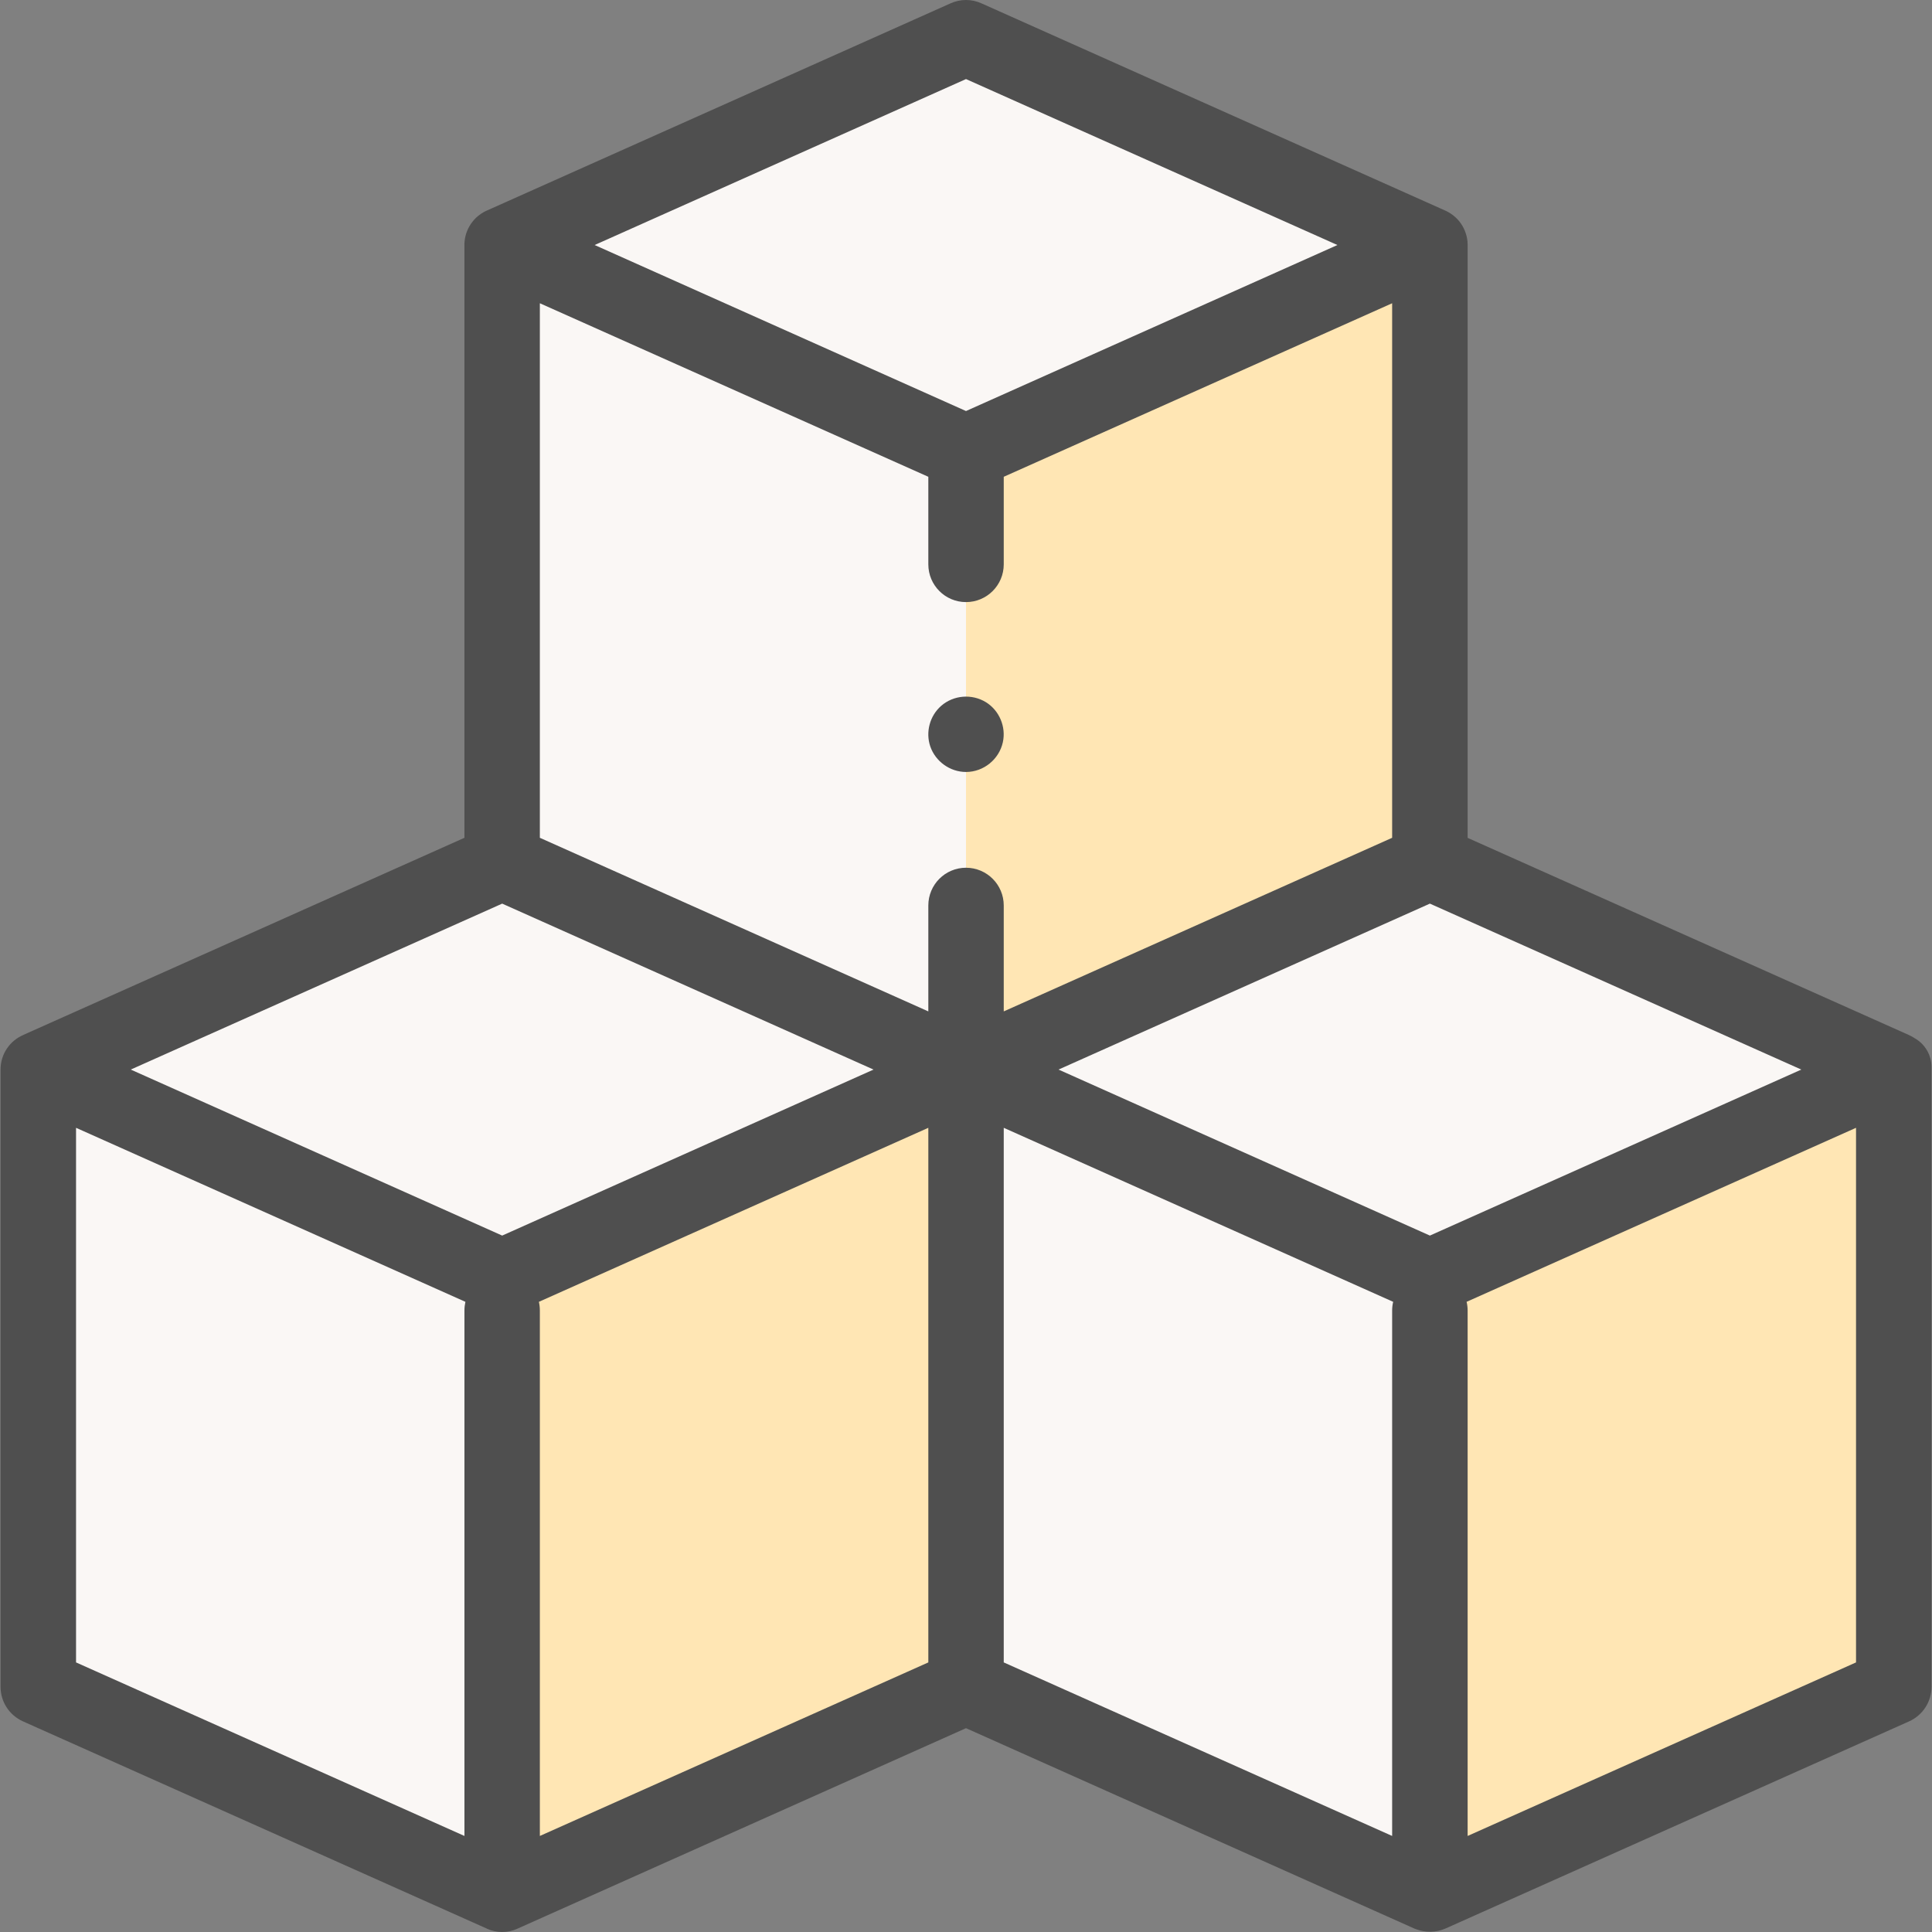 <svg width="28" height="28" viewBox="0 0 28 28" fill="none" xmlns="http://www.w3.org/2000/svg">
<rect x="0" y="0" width="28" height="28" fill="#808080" stroke="none"/>
<path d="M0.555 15.502V24.447L7.278 27.452V18.994" fill="#FAF7F5"/>
<path d="M7.277 18.994V27.452L14 24.447V15.502" fill="#FFE6B4"/>
<path d="M7.278 18.506L0.555 15.501L7.278 12.497L14 15.501L7.278 18.506Z" fill="#FAF7F5"/>
<path d="M14 15.502V24.447L20.723 27.452V18.994" fill="#FAF7F5"/>
<path d="M20.723 18.994V27.452L27.445 24.447V15.502" fill="#FFE6B4"/>
<path d="M20.723 18.506L14 15.501L20.723 12.497L27.446 15.501L20.723 18.506Z" fill="#FAF7F5"/>
<path d="M7.277 3.551V12.497L14 15.502V7.044" fill="#FAF7F5"/>
<path d="M14 7.044V15.502L20.723 12.497V3.551" fill="#FFE6B4"/>
<path d="M14 6.556L7.277 3.551L14 0.547L20.723 3.551L14 6.556Z" fill="#FAF7F5"/>
<path d="M27.993 15.465C27.993 15.291 27.899 15.131 27.748 15.046L27.748 15.046C27.748 15.046 27.747 15.045 27.747 15.045C27.719 15.027 27.689 15.011 27.658 14.997L21.27 12.143V3.551C21.27 3.547 21.27 3.543 21.27 3.539C21.27 3.537 21.27 3.536 21.27 3.535C21.27 3.532 21.27 3.529 21.269 3.527C21.269 3.525 21.269 3.523 21.269 3.522C21.269 3.518 21.269 3.515 21.268 3.511C21.268 3.509 21.268 3.506 21.268 3.504C21.268 3.503 21.268 3.501 21.268 3.5C21.257 3.39 21.215 3.29 21.15 3.209C21.149 3.208 21.148 3.207 21.147 3.206C21.146 3.204 21.144 3.203 21.143 3.201C21.142 3.199 21.14 3.198 21.139 3.196C21.138 3.195 21.137 3.194 21.136 3.192C21.133 3.19 21.131 3.187 21.128 3.184C21.128 3.183 21.127 3.183 21.127 3.182C21.124 3.18 21.122 3.177 21.12 3.175C21.119 3.174 21.119 3.174 21.118 3.173C21.115 3.17 21.113 3.168 21.11 3.165C21.11 3.165 21.11 3.165 21.11 3.164C21.107 3.161 21.104 3.158 21.1 3.156C21.1 3.155 21.1 3.155 21.1 3.155C21.097 3.153 21.094 3.15 21.091 3.147C21.091 3.147 21.09 3.146 21.09 3.146C21.087 3.143 21.085 3.141 21.082 3.139C21.081 3.138 21.081 3.138 21.081 3.138C21.078 3.135 21.075 3.132 21.072 3.13C21.071 3.129 21.07 3.128 21.069 3.128C21.067 3.126 21.065 3.124 21.063 3.123C21.061 3.122 21.06 3.121 21.059 3.12C21.057 3.118 21.055 3.117 21.054 3.116C21.017 3.088 20.977 3.065 20.935 3.047L14.223 0.048C14.082 -0.016 13.919 -0.016 13.777 0.048L7.066 3.047C7.023 3.065 6.983 3.088 6.947 3.116C6.945 3.117 6.944 3.118 6.942 3.119C6.941 3.121 6.939 3.122 6.938 3.123C6.936 3.124 6.934 3.126 6.932 3.128C6.931 3.128 6.93 3.129 6.929 3.13C6.926 3.132 6.923 3.135 6.92 3.137C6.92 3.138 6.919 3.138 6.919 3.139C6.916 3.141 6.913 3.143 6.911 3.146C6.91 3.146 6.91 3.147 6.909 3.147C6.906 3.15 6.903 3.152 6.9 3.155C6.9 3.155 6.9 3.155 6.9 3.155C6.897 3.158 6.894 3.161 6.891 3.164C6.891 3.165 6.891 3.165 6.891 3.165C6.888 3.168 6.885 3.17 6.883 3.173C6.882 3.174 6.881 3.174 6.881 3.175C6.879 3.177 6.876 3.18 6.874 3.182C6.873 3.183 6.873 3.183 6.872 3.184C6.87 3.187 6.867 3.19 6.865 3.192C6.864 3.194 6.863 3.195 6.862 3.196C6.86 3.198 6.859 3.199 6.858 3.201C6.856 3.202 6.855 3.204 6.854 3.206C6.853 3.207 6.852 3.208 6.851 3.209C6.786 3.29 6.743 3.39 6.733 3.5C6.733 3.501 6.733 3.502 6.733 3.504C6.733 3.506 6.732 3.509 6.732 3.511C6.732 3.514 6.732 3.518 6.731 3.521C6.731 3.523 6.731 3.525 6.731 3.526C6.731 3.529 6.731 3.532 6.731 3.535C6.731 3.536 6.731 3.537 6.731 3.539C6.731 3.543 6.731 3.547 6.731 3.551V12.142L0.342 14.997C0.342 14.997 0.342 14.998 0.342 14.998C0.14 15.082 0.008 15.28 0.008 15.499V15.501V24.447C0.008 24.663 0.135 24.858 0.332 24.947C0.332 24.947 7.055 27.951 7.056 27.951L7.059 27.953C7.197 28.015 7.356 28.016 7.495 27.954L7.501 27.951L14 25.046L20.5 27.951C20.5 27.951 20.509 27.954 20.522 27.959C20.659 28.011 20.811 28.009 20.946 27.951C20.946 27.951 20.946 27.951 20.946 27.951L27.669 24.947C27.866 24.858 27.993 24.663 27.993 24.447V15.501V15.465ZM20.723 17.907L15.341 15.501L20.723 13.096L26.106 15.501L20.723 17.907ZM14 8.726C14.302 8.726 14.547 8.481 14.547 8.179V6.91L20.176 4.395V12.142L14.547 14.658V13.123C14.547 12.821 14.302 12.576 14 12.576C13.698 12.576 13.454 12.821 13.454 13.123V14.658L7.824 12.142V4.395L13.454 6.91V8.179C13.454 8.481 13.698 8.726 14 8.726ZM14 1.146L19.383 3.551L14 5.957L8.618 3.551L14 1.146ZM7.278 13.096L12.66 15.501L7.278 17.907L1.895 15.501L7.278 13.096ZM1.102 16.345L6.745 18.867C6.736 18.908 6.731 18.95 6.731 18.994V26.608L1.102 24.093V16.345ZM7.81 18.867L13.454 16.345V24.093L7.824 26.608V18.994C7.824 18.95 7.819 18.908 7.81 18.867ZM14.547 16.345L20.191 18.867C20.181 18.908 20.176 18.95 20.176 18.994V26.608L14.547 24.093V16.345ZM21.27 26.608V18.994C21.27 18.95 21.265 18.908 21.255 18.867L26.899 16.345V24.093L21.27 26.608Z" fill="#4F4F4F"/>
<path d="M14 11.188C13.769 11.188 13.557 11.036 13.482 10.817C13.412 10.61 13.475 10.374 13.64 10.23C13.819 10.073 14.086 10.052 14.289 10.177C14.483 10.297 14.583 10.534 14.534 10.757C14.48 11.005 14.255 11.188 14 11.188Z" fill="#4F4F4F"/>
</svg>

